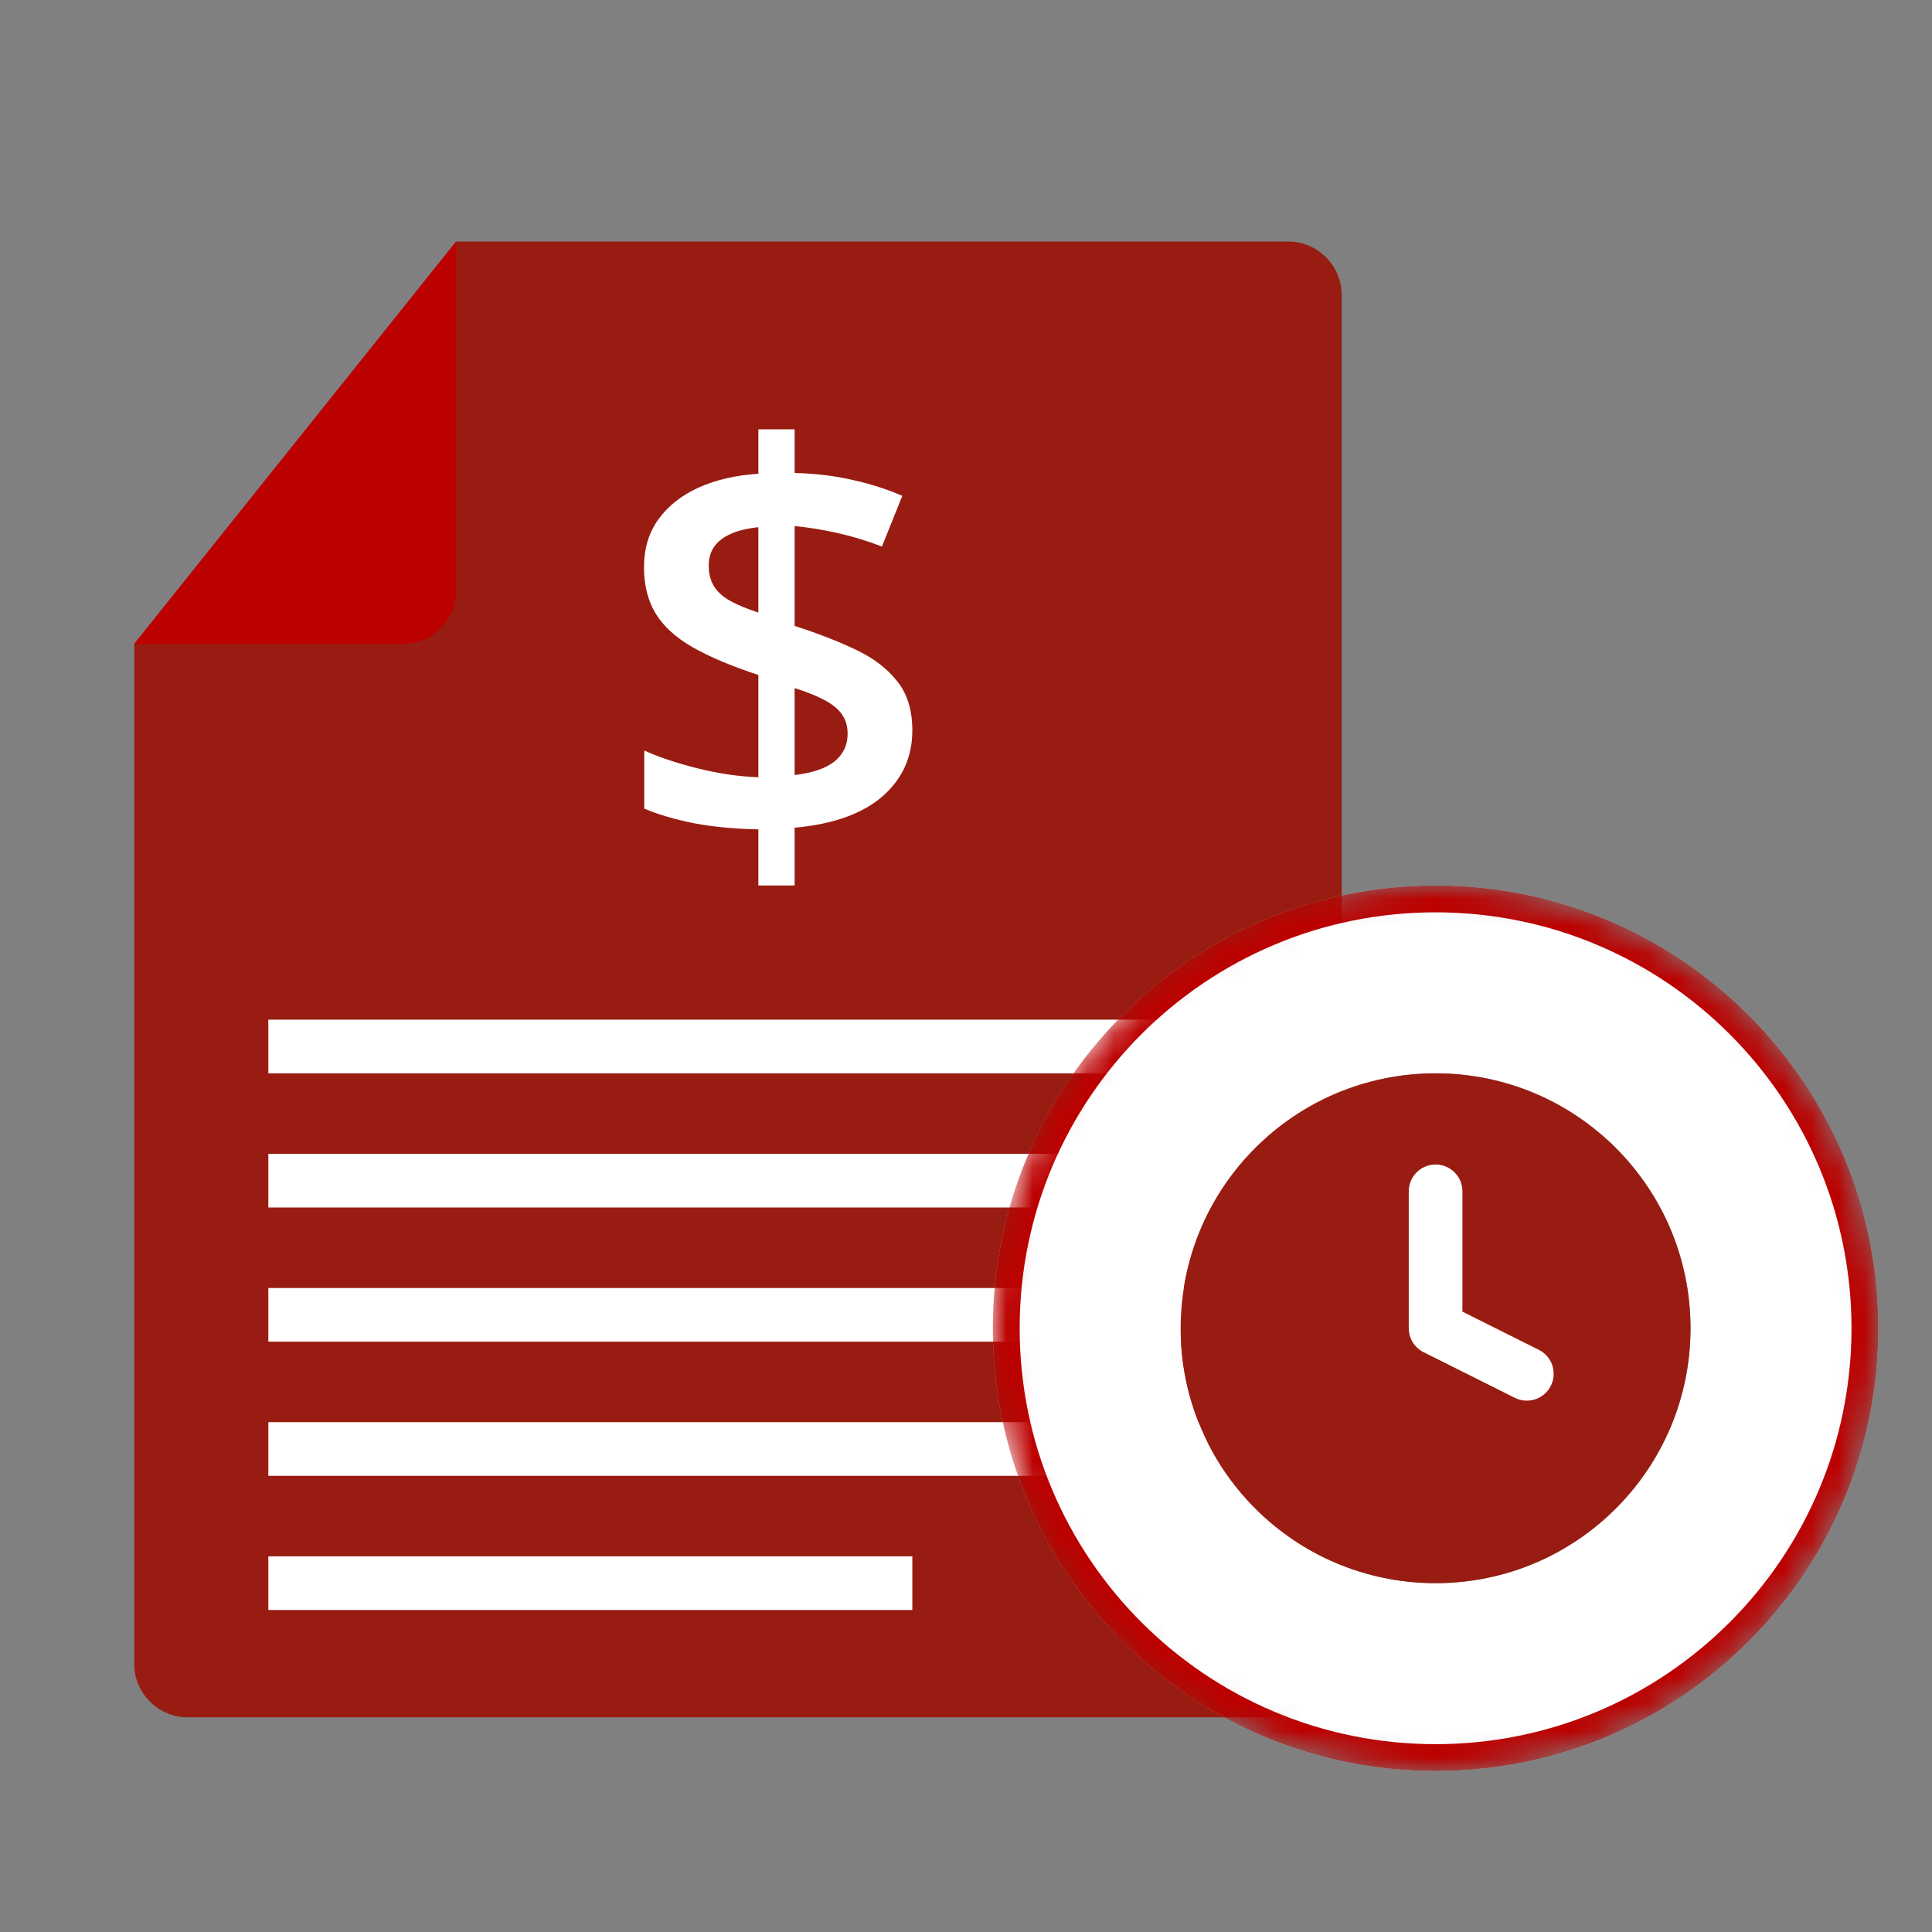 <svg width="72" height="72" viewBox="0 0 72 72" fill="none" xmlns="http://www.w3.org/2000/svg">
<rect x="0" y="0" width="72" height="72" fill="#808080" stroke="none"/>
<path d="M17 9H29H48C49.105 9 50 9.895 50 11V62C50 63.105 49.105 64 48 64H7C5.895 64 5 63.105 5 62V37V24L17 9Z" fill="#991C12"/>
<rect x="10" y="38" width="35" height="2" fill="white"/>
<rect x="10" y="43" width="35" height="2" fill="white"/>
<rect x="10" y="48" width="35" height="2" fill="white"/>
<rect x="10" y="53" width="35" height="2" fill="white"/>
<rect x="10" y="58" width="24" height="2" fill="white"/>
<path d="M28.262 33V30.907C27.403 30.893 26.609 30.819 25.881 30.683C25.161 30.541 24.537 30.358 24.01 30.134V27.97C24.544 28.214 25.202 28.434 25.985 28.631C26.768 28.827 27.527 28.939 28.262 28.966V25.155C27.257 24.823 26.439 24.478 25.809 24.119C25.185 23.76 24.728 23.343 24.437 22.869C24.145 22.388 24 21.812 24 21.142C24 20.451 24.177 19.858 24.53 19.363C24.89 18.862 25.39 18.466 26.027 18.174C26.672 17.883 27.416 17.71 28.262 17.656V16H29.613V17.626C30.383 17.646 31.093 17.731 31.744 17.88C32.403 18.022 33.03 18.222 33.626 18.479L32.867 20.369C32.347 20.166 31.807 20 31.245 19.872C30.684 19.743 30.14 19.655 29.613 19.607V23.326C30.459 23.597 31.211 23.889 31.869 24.2C32.534 24.512 33.054 24.905 33.428 25.379C33.809 25.846 34 26.459 34 27.218C34 28.214 33.626 29.037 32.877 29.687C32.129 30.331 31.041 30.717 29.613 30.846V33H28.262ZM29.613 28.885C30.279 28.803 30.774 28.634 31.1 28.377C31.425 28.112 31.588 27.77 31.588 27.35C31.588 27.066 31.519 26.825 31.381 26.629C31.249 26.432 31.037 26.256 30.746 26.1C30.462 25.945 30.084 25.792 29.613 25.643V28.885ZM28.262 22.828V19.648C27.86 19.689 27.52 19.77 27.243 19.892C26.966 20.014 26.758 20.173 26.619 20.369C26.481 20.566 26.412 20.8 26.412 21.07C26.412 21.369 26.474 21.623 26.599 21.833C26.724 22.043 26.921 22.226 27.191 22.381C27.468 22.537 27.825 22.686 28.262 22.828Z" fill="white"/>
<path d="M17 9L5 24H15C16.105 24 17 23.105 17 22V9Z" fill="#BC0000"/>
<mask id="mask0_1706_193731" style="mask-type:alpha" maskUnits="userSpaceOnUse" x="37" y="33" width="33" height="33">
<path d="M70 49.5C70 58.613 62.613 66 53.5 66C44.387 66 37 58.613 37 49.5C37 40.387 44.387 33 53.5 33C62.613 33 70 40.387 70 49.5Z" fill="#F5F5F5"/>
</mask>
<g mask="url(#mask0_1706_193731)">
<path fill-rule="evenodd" clip-rule="evenodd" d="M53.5 66C62.613 66 70 58.613 70 49.5C70 40.387 62.613 33 53.5 33C44.387 33 37 40.387 37 49.5C37 58.613 44.387 66 53.5 66ZM46 49.5C46 45.358 49.358 42 53.5 42C57.642 42 61 45.358 61 49.5C61 53.642 57.642 57 53.5 57C49.358 57 46 53.642 46 49.5ZM53.5 40C48.253 40 44 44.253 44 49.5C44 54.747 48.253 59 53.5 59C58.747 59 63 54.747 63 49.5C63 44.253 58.747 40 53.5 40ZM54.5 44.4C54.5 43.848 54.052 43.4 53.5 43.4C52.948 43.4 52.5 43.848 52.5 44.4V49.5C52.5 49.879 52.714 50.225 53.053 50.394L56.453 52.094C56.947 52.341 57.547 52.141 57.794 51.647C58.041 51.153 57.841 50.553 57.347 50.306L54.5 48.882V44.4Z" fill="white"/>
<path fill-rule="evenodd" clip-rule="evenodd" d="M53.5 65C62.06 65 69 58.06 69 49.5C69 40.94 62.06 34 53.5 34C44.94 34 38 40.94 38 49.5C38 58.06 44.94 65 53.5 65ZM53.5 66C62.613 66 70 58.613 70 49.5C70 40.387 62.613 33 53.5 33C44.387 33 37 40.387 37 49.5C37 58.613 44.387 66 53.5 66Z" fill="#BC0000"/>
<path d="M53.5 59C58.747 59 63 54.747 63 49.5C63 44.253 58.747 40 53.5 40C48.253 40 44 44.253 44 49.5C44 54.747 48.253 59 53.5 59Z" fill="#991C12"/>
<path d="M53.5 44.398V49.498L56.9 51.198" stroke="white" stroke-width="2" stroke-linecap="round" stroke-linejoin="round"/>
</g>
</svg>
